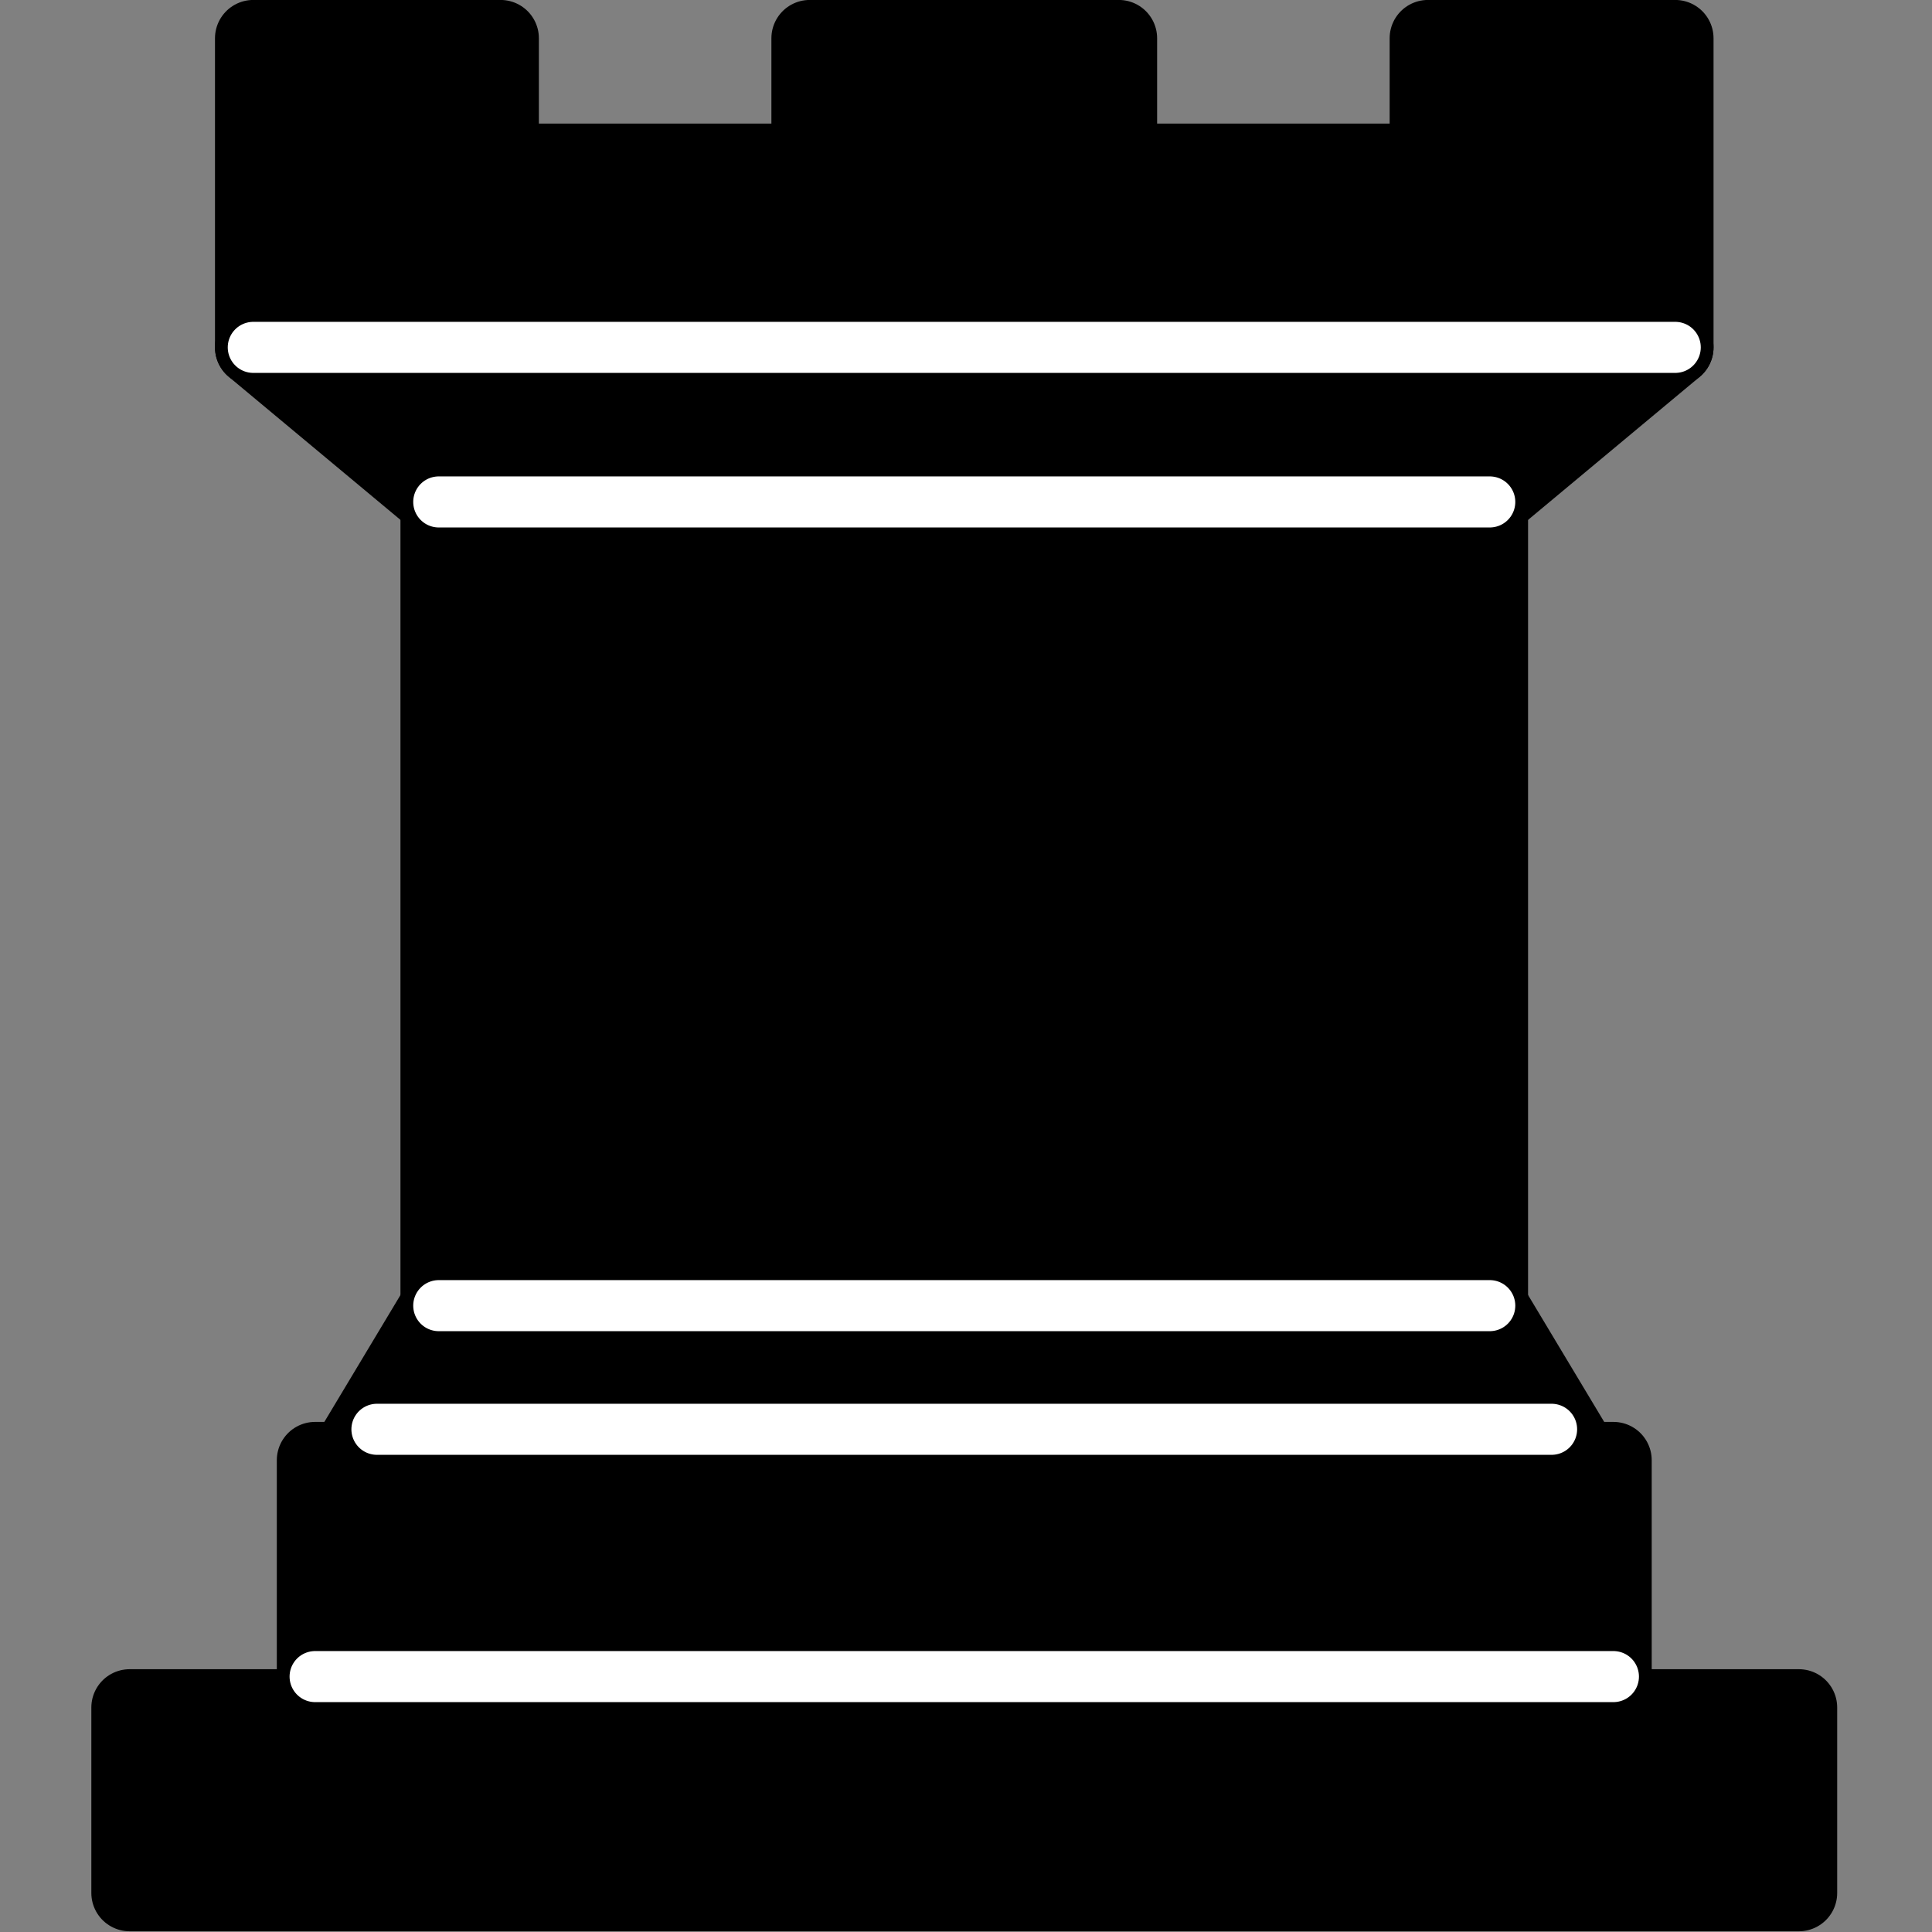 <?xml version="1.0" encoding="UTF-8" standalone="no"?>
<!-- Created with Inkscape (http://www.inkscape.org/) -->

<svg
   xmlns:dc="http://purl.org/dc/elements/1.1/"
   xmlns:cc="http://creativecommons.org/ns#"
   xmlns:rdf="http://www.w3.org/1999/02/22-rdf-syntax-ns#"
   xmlns:svg="http://www.w3.org/2000/svg"
   xmlns="http://www.w3.org/2000/svg"
   xmlns:sodipodi="http://sodipodi.sourceforge.net/DTD/sodipodi-0.dtd"
   xmlns:inkscape="http://www.inkscape.org/namespaces/inkscape"
   width="10mm"
   height="10mm"
   viewBox="0 0 10 10"
   version="1.1"
   id="svg7527"
   inkscape:version="0.92.2 (5c3e80d, 2017-08-06)"
   sodipodi:docname="r.svg">
  <rect x="0" y="0" width="10" height="10" fill="#808080" stroke="none"/>
  <defs
     id="defs7521" />
  <sodipodi:namedview
     id="base"
     pagecolor="#ffffff"
     bordercolor="#666666"
     borderopacity="1.0"
     inkscape:pageopacity="0.0"
     inkscape:pageshadow="2"
     inkscape:zoom="1.979899"
     inkscape:cx="66.439433"
     inkscape:cy="-11.371709"
     inkscape:document-units="mm"
     inkscape:current-layer="layer1"
     showgrid="false"
     inkscape:window-width="1283"
     inkscape:window-height="713"
     inkscape:window-x="83"
     inkscape:window-y="27"
     inkscape:window-maximized="1"
     inkscape:snap-object-midpoints="true"
     inkscape:object-nodes="false" />
  <g
     inkscape:label="Livello 1"
     inkscape:groupmode="layer"
     id="layer1"
     transform="translate(-28.861,-171.086)">
    <g
       id="g1638"
       transform="matrix(0.32,0,0,0.32,26.652,168.404)"
       style="opacity:1;fill-opacity:1;fill-rule:evenodd;stroke:#000000;stroke-width:1.239;stroke-linecap:round;stroke-linejoin:round;stroke-miterlimit:4;stroke-dasharray:none;stroke-opacity:1">
      <path
         id="path1616"
         style="stroke-width:1.239;stroke-linecap:butt"
         d="M 9,39 H 36 V 36 H 9 Z"
         inkscape:connector-curvature="0" />
      <path
         id="path1618"
         style="stroke-width:1.239;stroke-linecap:butt"
         d="M 12.5,32 14,29.5 h 17 l 1.5,2.5 z"
         inkscape:connector-curvature="0" />
      <path
         id="path1620"
         style="stroke-width:1.239;stroke-linecap:butt"
         d="m 12,36 v -4 h 21 v 4 z"
         inkscape:connector-curvature="0" />
      <path
         id="path1622"
         style="stroke-width:1.239;stroke-linecap:butt;stroke-linejoin:miter"
         d="m 14,29.5 v -13 h 17 v 13 z"
         inkscape:connector-curvature="0" />
      <path
         id="path1624"
         style="stroke-width:1.239;stroke-linecap:butt"
         d="M 14,16.5 11,14 h 23 l -3,2.5 z"
         inkscape:connector-curvature="0" />
      <path
         id="path1626"
         style="stroke-width:1.239;stroke-linecap:butt"
         d="M 11,14 V 9 h 4 v 2 h 5 V 9 h 5 v 2 h 5 V 9 h 4 v 5 z"
         inkscape:connector-curvature="0" />
      <path
         id="path1628"
         style="fill:none;stroke:#ffffff;stroke-width:0.826;stroke-linejoin:miter"
         d="m 12,35.5 h 21 v 0"
         inkscape:connector-curvature="0" />
      <path
         id="path1630"
         style="fill:none;stroke:#ffffff;stroke-width:0.826;stroke-linejoin:miter"
         d="M 13,31.5 H 32"
         inkscape:connector-curvature="0" />
      <path
         id="path1632"
         style="fill:none;stroke:#ffffff;stroke-width:0.826;stroke-linejoin:miter"
         d="M 14,29.5 H 31"
         inkscape:connector-curvature="0" />
      <path
         id="path1634"
         style="fill:none;stroke:#ffffff;stroke-width:0.826;stroke-linejoin:miter"
         d="M 14,16.5 H 31"
         inkscape:connector-curvature="0" />
      <path
         id="path1636"
         style="fill:none;stroke:#ffffff;stroke-width:0.826;stroke-linejoin:miter"
         d="M 11,14 H 34"
         inkscape:connector-curvature="0" />
    </g>
  </g>
</svg>
